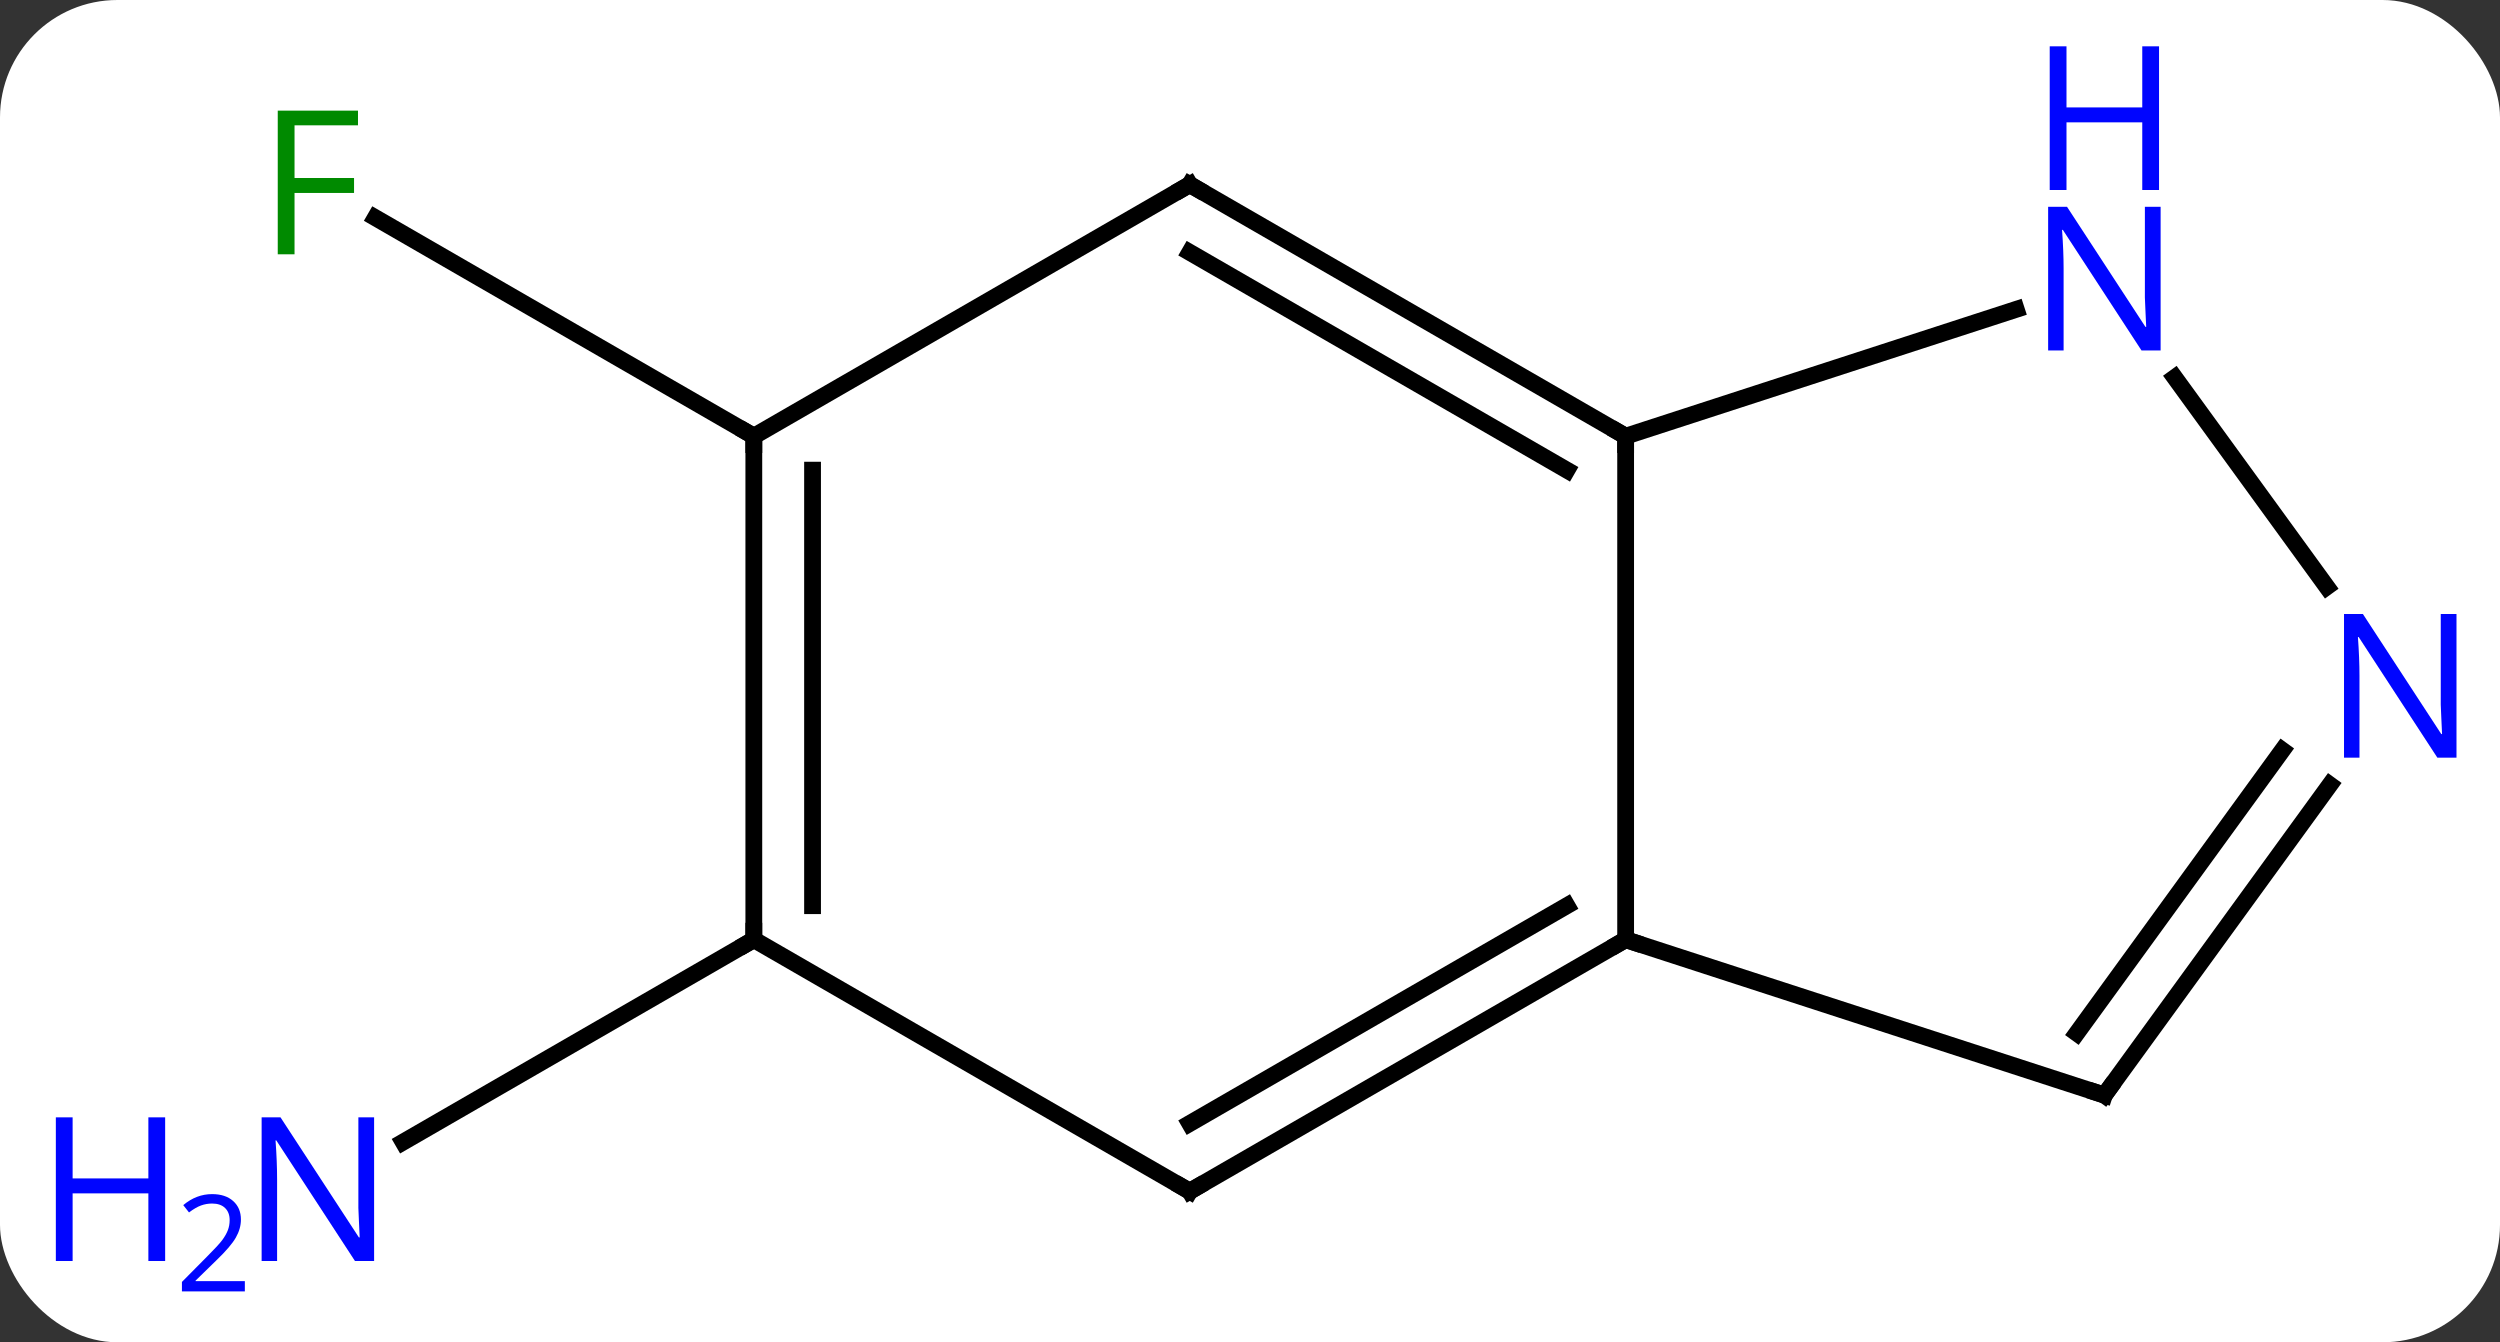 <svg width="149" viewBox="0 0 149 80" style="fill-opacity:1; color-rendering:auto; color-interpolation:auto; text-rendering:auto; stroke:black; stroke-linecap:square; stroke-miterlimit:10; shape-rendering:auto; stroke-opacity:1; fill:black; stroke-dasharray:none; font-weight:normal; stroke-width:1; font-family:'Open Sans'; font-style:normal; stroke-linejoin:miter; font-size:12; stroke-dashoffset:0; image-rendering:auto;" height="80" class="cas-substance-image" xmlns:xlink="http://www.w3.org/1999/xlink" xmlns="http://www.w3.org/2000/svg"><rect x="0" y="0" width="149" height="80" fill="#333333" stroke="none"/><svg class="cas-substance-single-component"><rect y="0" x="0" width="149" stroke="none" ry="7" rx="7" height="80" fill="white" class="cas-substance-group"/><svg y="0" x="0" width="149" viewBox="0 0 149 80" style="fill:black;" height="80" class="cas-substance-single-component-image"><svg><g><g transform="translate(81,41)" style="text-rendering:geometricPrecision; color-rendering:optimizeQuality; color-interpolation:linearRGB; stroke-linecap:butt; image-rendering:optimizeQuality;"><line y2="15" y1="27.065" x2="-36.072" x1="-56.971" style="fill:none;"/><line y2="-15" y1="-28.023" x2="-36.072" x1="-58.63" style="fill:none;"/><line y2="-15" y1="15" x2="15.888" x1="15.888" style="fill:none;"/><line y2="30" y1="15" x2="-10.092" x1="15.888" style="fill:none;"/><line y2="25.959" y1="12.979" x2="-10.092" x1="12.388" style="fill:none;"/><line y2="24.27" y1="15" x2="44.421" x1="15.888" style="fill:none;"/><line y2="-30" y1="-15" x2="-10.092" x1="15.888" style="fill:none;"/><line y2="-25.959" y1="-12.979" x2="-10.092" x1="12.388" style="fill:none;"/><line y2="-22.563" y1="-15" x2="39.167" x1="15.888" style="fill:none;"/><line y2="15" y1="30" x2="-36.072" x1="-10.092" style="fill:none;"/><line y2="5.774" y1="24.27" x2="57.86" x1="44.421" style="fill:none;"/><line y2="3.717" y1="20.578" x2="55.028" x1="42.777" style="fill:none;"/><line y2="-15" y1="-30" x2="-36.072" x1="-10.092" style="fill:none;"/><line y2="-6.024" y1="-18.496" x2="57.678" x1="48.616" style="fill:none;"/><line y2="-15" y1="15" x2="-36.072" x1="-36.072" style="fill:none;"/><line y2="-12.979" y1="12.979" x2="-32.572" x1="-32.572" style="fill:none;"/></g><g transform="translate(81,41)" style="fill:rgb(0,5,255); text-rendering:geometricPrecision; color-rendering:optimizeQuality; image-rendering:optimizeQuality; font-family:'Open Sans'; stroke:rgb(0,5,255); color-interpolation:linearRGB;"><path style="stroke:none;" d="M-58.703 34.156 L-59.844 34.156 L-64.532 26.969 L-64.578 26.969 Q-64.485 28.234 -64.485 29.281 L-64.485 34.156 L-65.407 34.156 L-65.407 25.594 L-64.282 25.594 L-59.61 32.75 L-59.563 32.75 Q-59.563 32.594 -59.61 31.734 Q-59.657 30.875 -59.641 30.5 L-59.641 25.594 L-58.703 25.594 L-58.703 34.156 Z"/><path style="stroke:none;" d="M-71.157 34.156 L-72.157 34.156 L-72.157 30.125 L-76.672 30.125 L-76.672 34.156 L-77.672 34.156 L-77.672 25.594 L-76.672 25.594 L-76.672 29.234 L-72.157 29.234 L-72.157 25.594 L-71.157 25.594 L-71.157 34.156 Z"/><path style="stroke:none;" d="M-66.407 35.966 L-70.157 35.966 L-70.157 35.403 L-68.657 33.888 Q-67.969 33.2 -67.75 32.903 Q-67.532 32.606 -67.422 32.325 Q-67.313 32.044 -67.313 31.716 Q-67.313 31.262 -67.586 30.997 Q-67.86 30.731 -68.36 30.731 Q-68.703 30.731 -69.024 30.848 Q-69.344 30.966 -69.735 31.262 L-70.078 30.825 Q-69.297 30.169 -68.36 30.169 Q-67.563 30.169 -67.102 30.583 Q-66.641 30.997 -66.641 31.684 Q-66.641 32.231 -66.946 32.763 Q-67.25 33.294 -68.094 34.106 L-69.344 35.325 L-69.344 35.356 L-66.407 35.356 L-66.407 35.966 Z"/><path style="fill:rgb(0,138,0); stroke:none;" d="M-63.446 -25.844 L-64.446 -25.844 L-64.446 -34.406 L-59.664 -34.406 L-59.664 -33.531 L-63.446 -33.531 L-63.446 -30.391 L-59.899 -30.391 L-59.899 -29.5 L-63.446 -29.5 L-63.446 -25.844 Z"/></g><g transform="translate(81,41)" style="stroke-linecap:butt; text-rendering:geometricPrecision; color-rendering:optimizeQuality; image-rendering:optimizeQuality; font-family:'Open Sans'; color-interpolation:linearRGB; stroke-miterlimit:5;"><path style="fill:none;" d="M15.455 15.25 L15.888 15 L16.363 15.155"/><path style="fill:none;" d="M15.455 -15.25 L15.888 -15 L15.888 -14.5"/><path style="fill:none;" d="M-9.659 29.75 L-10.092 30 L-10.525 29.75"/><path style="fill:none;" d="M43.946 24.116 L44.421 24.27 L44.715 23.866"/><path style="fill:none;" d="M-9.659 -29.75 L-10.092 -30 L-10.525 -29.75"/><path style="fill:rgb(0,5,255); stroke:none;" d="M47.773 -20.114 L46.632 -20.114 L41.944 -27.301 L41.898 -27.301 Q41.991 -26.036 41.991 -24.989 L41.991 -20.114 L41.069 -20.114 L41.069 -28.676 L42.194 -28.676 L46.866 -21.52 L46.913 -21.52 Q46.913 -21.676 46.866 -22.536 Q46.819 -23.395 46.835 -23.77 L46.835 -28.676 L47.773 -28.676 L47.773 -20.114 Z"/><path style="fill:rgb(0,5,255); stroke:none;" d="M47.679 -29.676 L46.679 -29.676 L46.679 -33.708 L42.163 -33.708 L42.163 -29.676 L41.163 -29.676 L41.163 -38.239 L42.163 -38.239 L42.163 -34.598 L46.679 -34.598 L46.679 -38.239 L47.679 -38.239 L47.679 -29.676 Z"/><path style="fill:none;" d="M-36.072 14.5 L-36.072 15 L-36.505 15.25"/><path style="fill:rgb(0,5,255); stroke:none;" d="M65.407 4.156 L64.266 4.156 L59.578 -3.031 L59.532 -3.031 Q59.625 -1.766 59.625 -0.719 L59.625 4.156 L58.703 4.156 L58.703 -4.406 L59.828 -4.406 L64.5 2.75 L64.547 2.75 Q64.547 2.594 64.5 1.734 Q64.453 0.875 64.469 0.5 L64.469 -4.406 L65.407 -4.406 L65.407 4.156 Z"/><path style="fill:none;" d="M-36.072 -14.5 L-36.072 -15 L-36.505 -15.25"/></g></g></svg></svg></svg></svg>